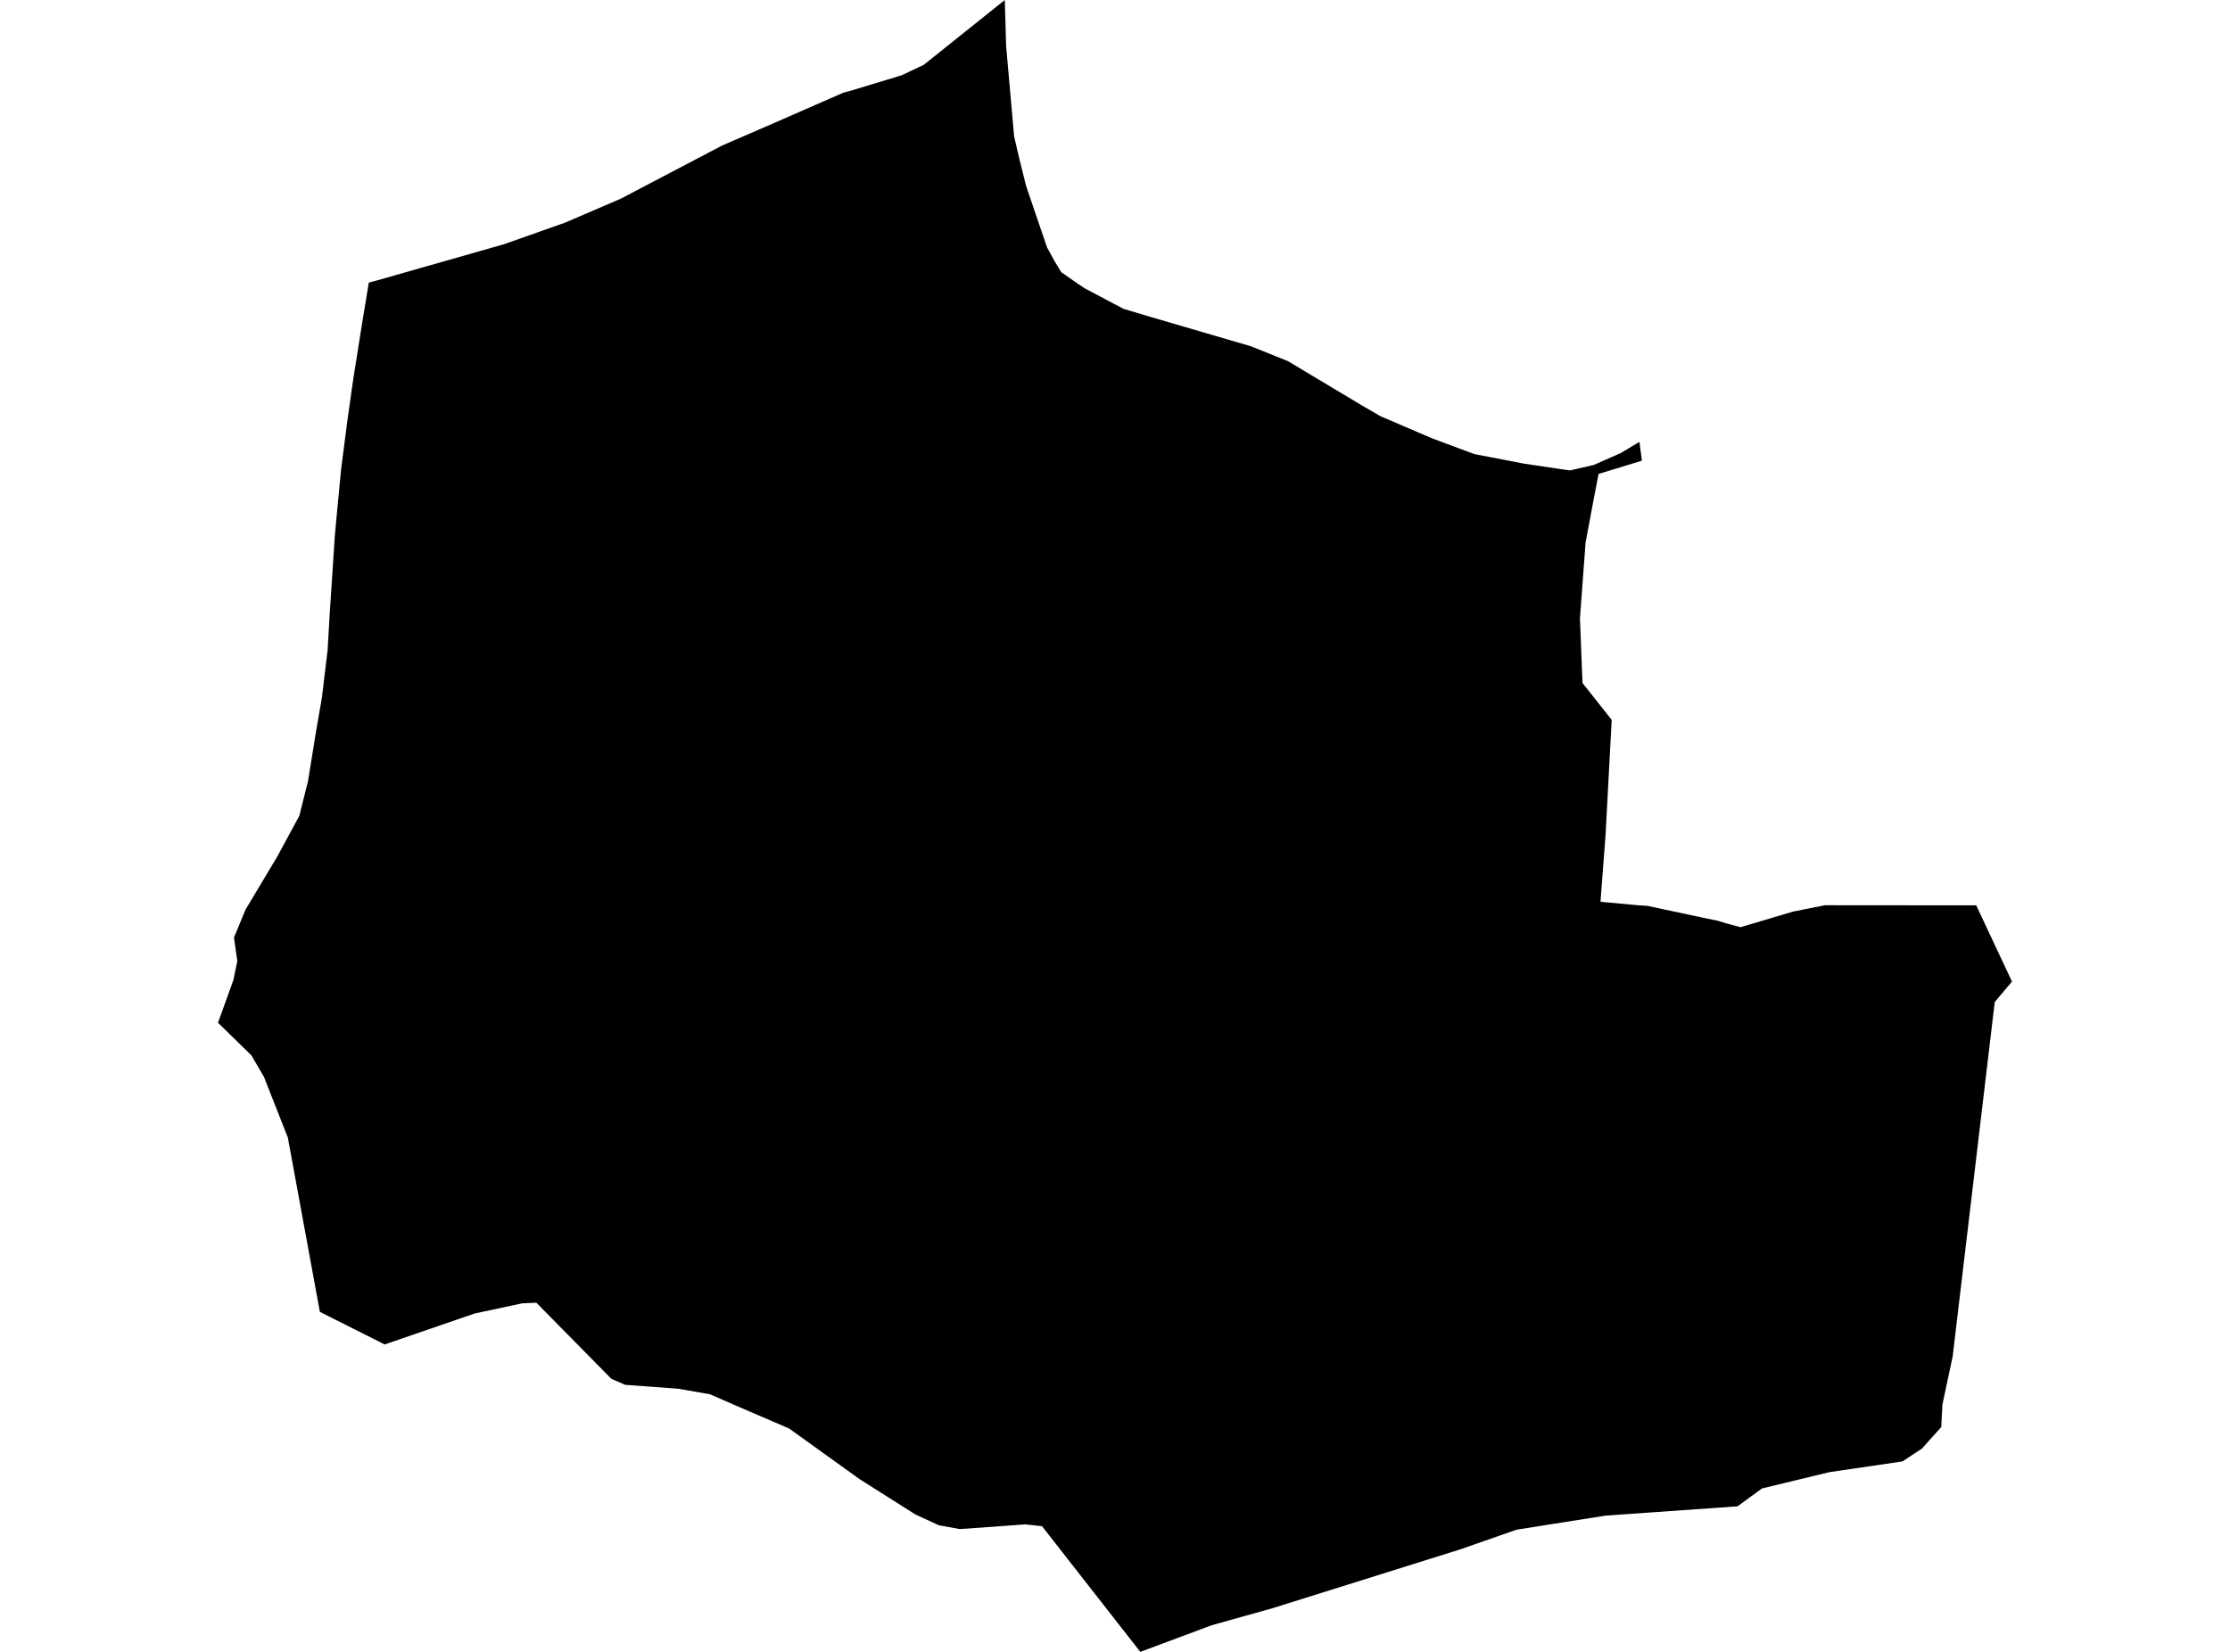 <?xml version='1.0'?>
<svg  baseProfile = 'tiny' width = '540' height = '400' stroke-linecap = 'round' stroke-linejoin = 'round' version='1.1' xmlns='http://www.w3.org/2000/svg'>
<path id='0940001001' title='0940001001'  d='M 396.998 107.017 397.597 111.555 387.097 114.761 385.989 120.527 383.952 131.371 382.589 149.704 383.203 165.386 390.273 174.313 388.79 202.187 387.562 218.333 388.52 218.453 396.938 219.232 398.915 219.351 413.174 222.392 415.975 222.961 417.967 223.575 421.472 224.519 434.218 220.729 441.931 219.202 478.552 219.232 487.21 237.684 483.031 242.642 472.846 328.451 470.359 340.118 470.075 345.57 465.387 350.783 460.684 353.883 442.965 356.489 426.669 360.428 420.753 364.757 388.82 367.004 367.222 370.419 353.652 375.167 308.149 389.426 293.44 393.545 276.126 400 252.326 369.565 248.252 369.131 232.435 370.269 227.328 369.34 221.696 366.749 208.186 358.197 191.066 345.9 180.192 341.227 171.94 337.632 164.271 336.284 151.39 335.34 148.05 333.888 129.882 315.45 126.497 315.599 114.964 318.056 93.141 325.56 77.459 317.666 69.7 275.459 63.919 260.78 60.878 255.553 52.79 247.66 56.535 237.265 57.463 232.712 56.655 227.02 59.486 220.205 67.109 207.474 72.471 197.574 74.583 189.171 76.53 177.114 77.953 168.906 79.331 157.433 79.84 148.641 81.054 130.128 81.413 126.084 82.596 113.652 84.109 101.925 85.517 91.979 87.719 78.065 89.307 68.449 89.921 68.269 91.478 67.85 122.108 59.118 136.891 53.891 150.371 48.094 154.071 46.147 174.86 35.243 186.124 30.36 204.262 22.422 205.79 22.033 218.341 18.228 223.688 15.697 243.309 0 243.639 11.203 245.571 33.041 246.829 38.418 248.462 44.994 253.539 59.897 255.352 63.207 256.969 65.888 261.253 68.883 262.796 69.887 272.022 74.77 278.477 76.702 302.906 83.846 311.863 87.441 329.747 98.15 334.225 100.756 346.582 106.059 349.398 107.122 357.007 109.953 368.884 112.244 378.021 113.607 380.192 113.907 385.929 112.589 392.429 109.728 396.309 107.407 396.998 107.017 Z' />
</svg>